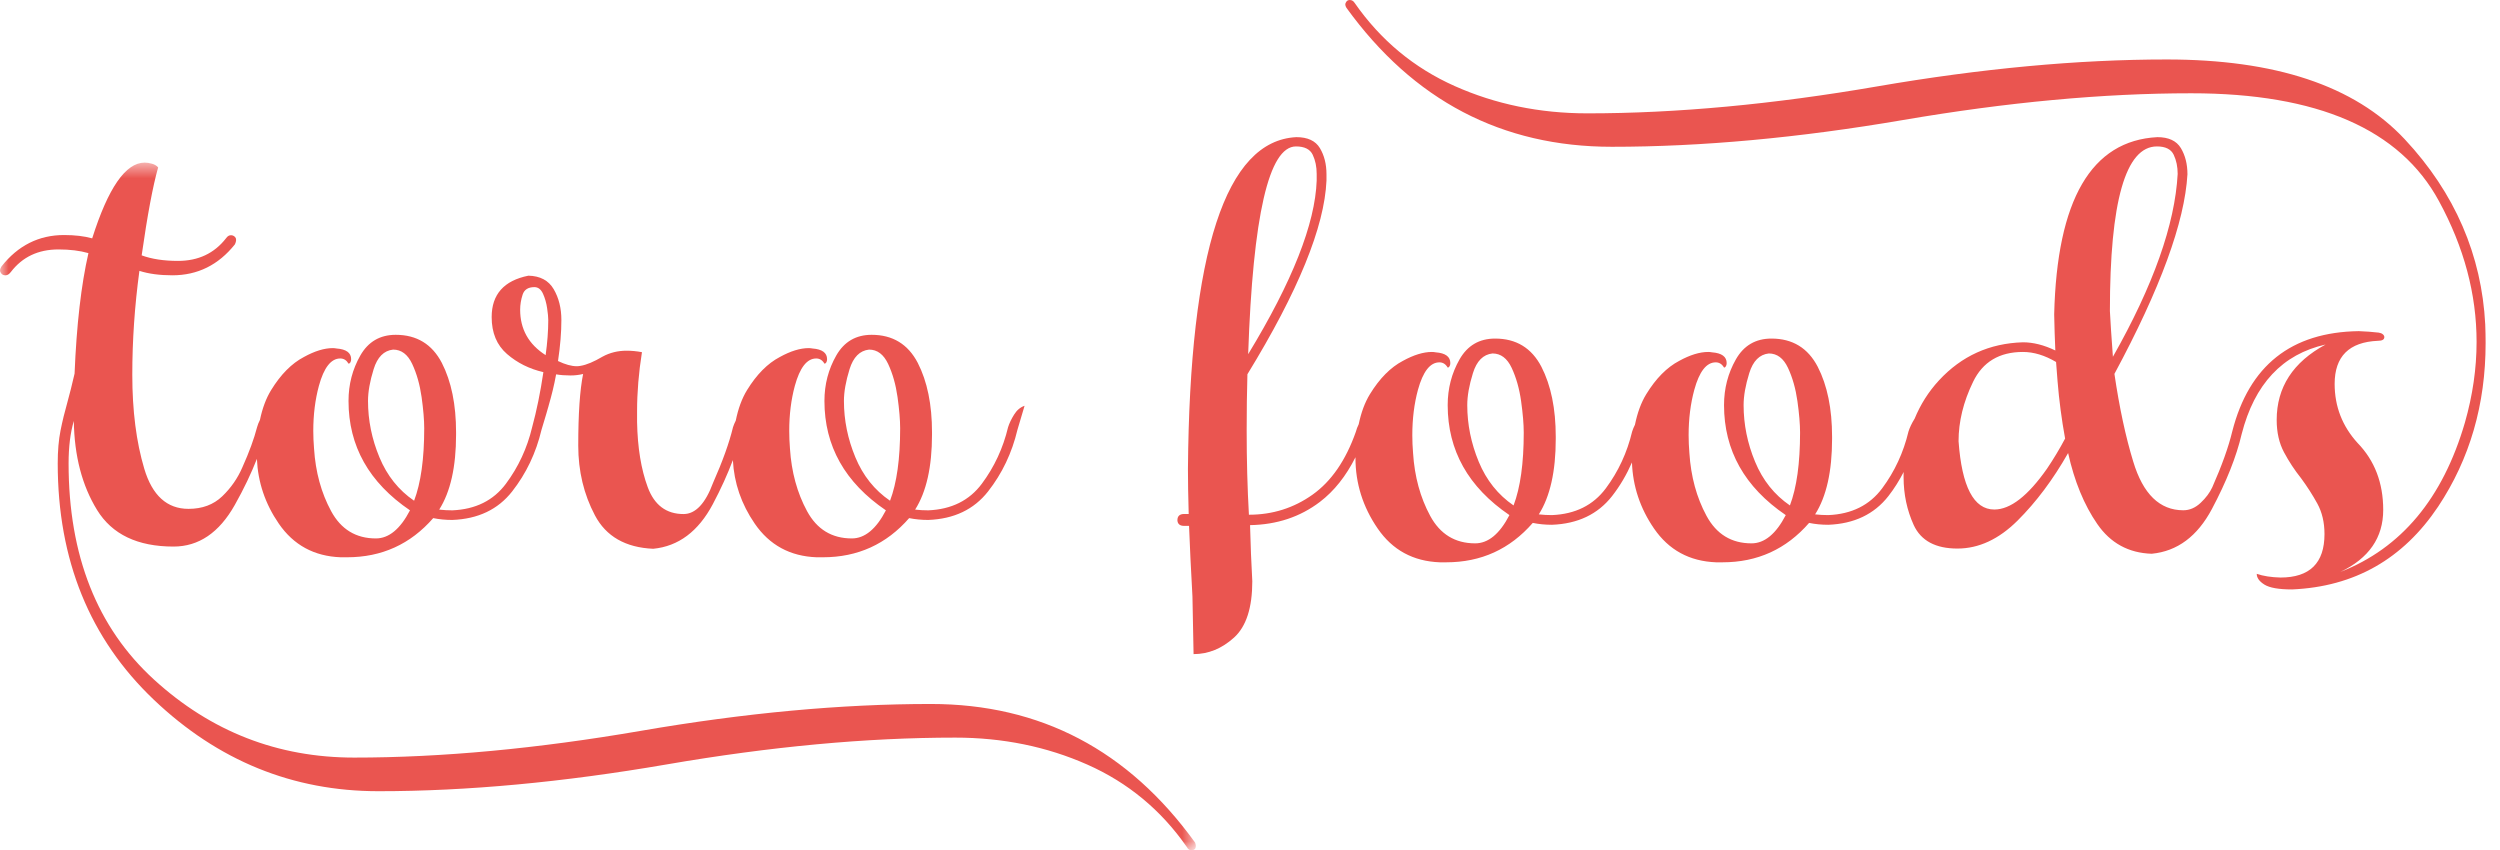 <?xml version="1.0" encoding="UTF-8"?>
<svg width="147px" height="50px" viewBox="0 0 147 50" version="1.1" xmlns="http://www.w3.org/2000/svg" xmlns:xlink="http://www.w3.org/1999/xlink">
    <!-- Generator: Sketch 53.2 (72643) - https://sketchapp.com -->
    <title>logo</title>
    <desc>Created with Sketch.</desc>
    <defs>
        <polygon id="path-1" points="0 0.587 70.315 0.587 70.315 41.025 0 41.025"></polygon>
    </defs>
    <g id="Page-1" stroke="none" stroke-width="1" fill="none" fill-rule="evenodd">
        <g id="Design" transform="translate(-135, -3807)">
            <g id="Group-10" transform="translate(0, 3747)">
                <g id="logo" transform="translate(135, 60)">
                    <g id="Group-3" transform="translate(0, 8.974)">
                        <mask id="mask-2" fill="white">
                            <use xlink:href="#path-1"></use>
                        </mask>
                        <g id="Clip-2"></g>
                        <path d="M22.311,17.916 C21.862,16.837 21.639,15.732 21.639,14.602 C21.639,14.067 21.749,13.444 21.97,12.734 C22.19,12.024 22.571,11.641 23.115,11.582 C23.6,11.582 23.974,11.864 24.239,12.429 C24.503,12.994 24.686,13.642 24.79,14.374 C24.892,15.106 24.944,15.718 24.944,16.21 C24.944,18.007 24.746,19.426 24.349,20.469 C23.438,19.846 22.759,18.996 22.311,17.916 M30.585,9.235 C30.585,8.946 30.633,8.653 30.729,8.355 C30.824,8.058 31.055,7.909 31.423,7.909 C31.643,7.909 31.812,8.04 31.93,8.301 C32.047,8.562 32.128,8.844 32.171,9.148 C32.216,9.452 32.238,9.685 32.238,9.844 C32.238,10.481 32.186,11.169 32.083,11.908 C31.084,11.271 30.585,10.38 30.585,9.235 M50.296,17.916 C49.848,16.837 49.623,15.732 49.623,14.602 C49.623,14.067 49.734,13.444 49.954,12.734 C50.175,12.024 50.556,11.641 51.1,11.582 C51.585,11.582 51.959,11.864 52.224,12.429 C52.488,12.994 52.672,13.642 52.775,14.374 C52.877,15.106 52.929,15.718 52.929,16.21 C52.929,18.007 52.731,19.426 52.334,20.469 C51.423,19.846 50.743,18.996 50.296,17.916 M54.736,32.42 C49.476,32.42 43.799,32.945 37.702,33.996 C31.606,35.046 25.98,35.572 20.824,35.572 C16.329,35.572 12.406,34.043 9.057,30.987 C5.707,27.929 4.033,23.692 4.033,18.275 C4.033,17.304 4.136,16.471 4.341,15.776 C4.37,17.833 4.826,19.579 5.707,21.012 C6.589,22.447 8.087,23.164 10.202,23.164 C11.686,23.164 12.887,22.349 13.805,20.719 C14.346,19.758 14.772,18.858 15.106,18.007 C15.164,19.376 15.59,20.647 16.394,21.816 C17.261,23.077 18.473,23.735 20.031,23.794 L20.405,23.794 C22.446,23.794 24.136,23.026 25.473,21.491 C25.825,21.563 26.2,21.599 26.597,21.599 C28.11,21.542 29.281,20.984 30.112,19.926 C30.941,18.869 31.518,17.66 31.841,16.297 C31.93,15.993 32.024,15.674 32.128,15.341 C32.157,15.251 32.179,15.154 32.207,15.062 L32.26,14.885 C32.259,14.885 32.258,14.886 32.257,14.886 C32.43,14.295 32.583,13.684 32.7,13.038 C32.95,13.081 33.229,13.103 33.538,13.103 C33.802,13.103 34.051,13.074 34.287,13.016 C34.096,13.958 34.001,15.363 34.001,17.232 C34.001,18.724 34.327,20.089 34.981,21.327 C35.635,22.566 36.777,23.222 38.408,23.294 C39.891,23.149 41.059,22.277 41.911,20.676 C42.396,19.763 42.784,18.901 43.093,18.08 C43.163,19.422 43.589,20.668 44.379,21.816 C45.245,23.077 46.457,23.735 48.015,23.794 L48.389,23.794 C50.431,23.794 52.12,23.026 53.458,21.491 C53.81,21.563 54.185,21.599 54.582,21.599 C56.094,21.542 57.266,20.984 58.096,19.926 C58.926,18.869 59.502,17.66 59.826,16.297 L60.245,14.885 C59.994,14.972 59.788,15.146 59.628,15.407 C59.466,15.667 59.348,15.913 59.275,16.145 C58.981,17.377 58.466,18.485 57.732,19.47 C56.998,20.455 55.948,20.976 54.582,21.034 C54.317,21.034 54.059,21.02 53.81,20.991 C54.471,19.948 54.802,18.478 54.802,16.58 L54.802,16.45 C54.802,14.813 54.523,13.451 53.965,12.364 C53.392,11.264 52.488,10.713 51.254,10.713 C50.328,10.713 49.635,11.119 49.172,11.93 C48.709,12.741 48.477,13.632 48.477,14.602 C48.477,17.253 49.682,19.398 52.091,21.034 C51.519,22.135 50.85,22.686 50.087,22.686 C48.911,22.686 48.033,22.15 47.453,21.078 C46.873,20.006 46.538,18.782 46.45,17.406 C46.421,17.043 46.407,16.696 46.407,16.363 C46.407,15.407 46.517,14.523 46.737,13.711 C47.031,12.64 47.449,12.104 47.993,12.104 C48.198,12.104 48.36,12.205 48.477,12.408 C48.522,12.408 48.559,12.383 48.588,12.332 C48.617,12.281 48.632,12.22 48.632,12.147 C48.632,11.771 48.346,11.56 47.772,11.517 C47.699,11.502 47.625,11.495 47.552,11.495 C47.052,11.495 46.487,11.669 45.856,12.017 C45.135,12.394 44.493,13.042 43.927,13.962 C43.62,14.462 43.403,15.067 43.263,15.758 C43.196,15.891 43.14,16.021 43.101,16.145 C42.881,17.058 42.491,18.144 41.933,19.405 C41.478,20.636 40.897,21.252 40.192,21.252 C39.179,21.252 38.477,20.727 38.088,19.676 C37.698,18.626 37.489,17.348 37.46,15.841 L37.46,15.21 C37.46,14.096 37.555,12.937 37.747,11.734 C37.438,11.676 37.136,11.647 36.843,11.647 C36.329,11.647 35.859,11.763 35.433,11.995 C34.919,12.299 34.486,12.481 34.133,12.538 C34.059,12.553 33.986,12.56 33.912,12.56 C33.604,12.56 33.236,12.458 32.811,12.255 C32.943,11.372 33.009,10.568 33.009,9.844 C33.009,9.148 32.858,8.543 32.557,8.029 C32.256,7.515 31.76,7.251 31.07,7.236 C29.63,7.526 28.91,8.338 28.91,9.67 C28.91,10.598 29.211,11.321 29.814,11.843 C30.416,12.364 31.129,12.719 31.951,12.908 C31.775,14.096 31.554,15.175 31.29,16.145 C30.996,17.377 30.482,18.485 29.748,19.47 C29.013,20.455 27.963,20.976 26.597,21.034 C26.332,21.034 26.075,21.02 25.825,20.991 C26.487,19.948 26.817,18.478 26.817,16.58 L26.817,16.45 C26.817,14.813 26.537,13.451 25.98,12.364 C25.407,11.264 24.503,10.713 23.269,10.713 C22.344,10.713 21.65,11.119 21.187,11.93 C20.724,12.741 20.493,13.632 20.493,14.602 C20.493,17.253 21.697,19.398 24.107,21.034 C23.534,22.135 22.865,22.686 22.101,22.686 C20.926,22.686 20.048,22.15 19.469,21.078 C18.888,20.006 18.554,18.782 18.466,17.406 C18.436,17.043 18.421,16.696 18.421,16.363 C18.421,15.407 18.532,14.523 18.752,13.711 C19.045,12.64 19.464,12.104 20.008,12.104 C20.213,12.104 20.375,12.205 20.493,12.408 C20.537,12.408 20.573,12.383 20.603,12.332 C20.632,12.281 20.647,12.22 20.647,12.147 C20.647,11.771 20.361,11.56 19.788,11.517 C19.714,11.502 19.641,11.495 19.567,11.495 C19.067,11.495 18.502,11.669 17.871,12.017 C17.151,12.394 16.508,13.042 15.943,13.962 C15.641,14.453 15.426,15.042 15.285,15.716 C15.212,15.863 15.151,16.008 15.116,16.145 C14.94,16.826 14.654,17.609 14.257,18.492 C13.978,19.144 13.581,19.716 13.067,20.209 C12.553,20.702 11.892,20.947 11.084,20.947 C9.82,20.947 8.954,20.161 8.484,18.59 C8.014,17.018 7.779,15.175 7.779,13.06 C7.779,11.046 7.918,9.011 8.197,6.953 C8.741,7.127 9.387,7.214 10.136,7.214 C11.62,7.214 12.847,6.606 13.816,5.389 C13.861,5.288 13.882,5.209 13.882,5.15 C13.882,5.092 13.875,5.049 13.861,5.019 C13.801,4.919 13.713,4.864 13.596,4.857 C13.478,4.85 13.376,4.911 13.287,5.041 C12.597,5.925 11.657,6.367 10.467,6.367 C9.63,6.367 8.917,6.258 8.33,6.041 C8.667,3.68 8.99,1.956 9.299,0.869 C9.211,0.768 9.09,0.695 8.935,0.652 C8.782,0.608 8.638,0.587 8.506,0.587 C7.389,0.587 6.361,2.072 5.421,5.041 C4.951,4.911 4.4,4.846 3.768,4.846 C2.285,4.846 1.058,5.462 0.088,6.692 C0.03,6.779 -7.05128205e-05,6.86 -7.05128205e-05,6.932 C-7.05128205e-05,6.975 0.015,7.019 0.044,7.062 C0.103,7.164 0.191,7.214 0.309,7.214 L0.331,7.214 C0.434,7.214 0.537,7.149 0.639,7.019 C1.315,6.135 2.248,5.693 3.437,5.693 C4.113,5.693 4.7,5.766 5.2,5.91 C4.774,7.765 4.502,10.126 4.385,12.994 C4.238,13.632 4.099,14.19 3.966,14.667 C3.805,15.233 3.669,15.79 3.559,16.34 C3.449,16.891 3.394,17.536 3.394,18.275 C3.394,23.953 5.278,28.586 9.046,32.171 C12.814,35.756 17.216,37.549 22.256,37.549 C27.456,37.549 33.104,37.024 39.201,35.974 C45.297,34.923 50.952,34.398 56.168,34.398 C58.959,34.398 61.548,34.926 63.935,35.984 C66.322,37.042 68.273,38.657 69.786,40.83 C69.859,40.961 69.947,41.025 70.05,41.025 C70.167,41.025 70.248,40.982 70.293,40.895 C70.307,40.852 70.315,40.808 70.315,40.765 C70.315,40.706 70.3,40.642 70.271,40.569 C66.348,35.137 61.17,32.42 54.736,32.42" id="Fill-1" fill="#EA5550" mask="url(#mask-2)"></path>
                    </g>
                    <path d="M124.062,18.291 C124.062,11.837 124.984,8.61 126.829,8.61 C127.331,8.61 127.659,8.774 127.814,9.101 C127.97,9.429 128.047,9.805 128.047,10.227 C127.885,13.199 126.615,16.783 124.239,20.979 C124.151,19.785 124.091,18.888 124.062,18.291 M120.365,27.557 C119.243,29.159 118.21,29.96 117.266,29.96 C116.056,29.96 115.355,28.62 115.163,25.94 C115.163,24.789 115.447,23.627 116.016,22.454 C116.583,21.281 117.561,20.695 118.949,20.695 C119.583,20.695 120.233,20.892 120.897,21.285 L120.985,22.421 C121.074,23.529 121.221,24.65 121.428,25.787 C121.103,26.399 120.748,26.989 120.365,27.557 M105.247,29.72 C104.331,29.094 103.649,28.238 103.199,27.152 C102.748,26.067 102.524,24.956 102.524,23.82 C102.524,23.281 102.634,22.655 102.856,21.941 C103.077,21.227 103.46,20.841 104.007,20.783 C104.494,20.783 104.87,21.066 105.135,21.634 C105.401,22.203 105.585,22.855 105.689,23.59 C105.792,24.327 105.844,24.942 105.844,25.437 C105.844,27.244 105.645,28.671 105.247,29.72 M88.998,29.72 C88.083,29.094 87.4,28.238 86.95,27.152 C86.501,26.067 86.275,24.956 86.275,23.82 C86.275,23.281 86.386,22.655 86.608,21.941 C86.829,21.227 87.213,20.841 87.759,20.783 C88.245,20.783 88.622,21.066 88.888,21.634 C89.153,22.203 89.338,22.855 89.441,23.59 C89.544,24.327 89.596,24.942 89.596,25.437 C89.596,27.244 89.396,28.671 88.998,29.72 M76.203,8.61 C76.705,8.61 77.033,8.774 77.188,9.101 C77.344,9.429 77.421,9.805 77.421,10.227 L77.421,10.62 C77.332,13.155 75.989,16.557 73.392,20.826 C73.672,12.682 74.609,8.61 76.203,8.61 M146.132,19.078 C145.925,15.028 144.361,11.352 141.395,8.184 C138.428,5.015 133.75,3.497 127.405,3.497 C122.181,3.497 116.506,4.025 110.382,5.08 C104.258,6.137 98.576,6.665 93.337,6.665 C90.533,6.665 87.932,6.129 85.534,5.059 C83.136,3.988 81.177,2.36 79.656,0.175 C79.583,0.059 79.487,0 79.369,0 C79.266,0 79.192,0.043 79.148,0.131 C79.118,0.175 79.103,0.218 79.103,0.262 C79.103,0.321 79.125,0.386 79.17,0.459 C83.11,5.908 88.312,8.631 94.776,8.631 C100.059,8.631 105.763,8.107 111.888,7.059 C118.011,6.01 123.664,5.485 128.844,5.485 C136.267,5.485 141.122,7.598 143.409,11.822 C144.885,14.532 145.623,17.293 145.623,20.105 C145.623,21.664 145.394,23.245 144.937,24.847 C143.638,29.305 141.195,32.233 137.61,33.631 C139.292,32.83 140.133,31.615 140.133,29.983 C140.133,28.394 139.631,27.083 138.628,26.049 C137.727,25.059 137.277,23.9 137.277,22.574 C137.277,20.957 138.126,20.112 139.823,20.039 C140.074,20.039 140.199,19.966 140.199,19.821 C140.199,19.762 140.17,19.708 140.111,19.657 C140.051,19.606 139.971,19.573 139.867,19.558 C139.498,19.515 139.107,19.486 138.694,19.471 C134.724,19.529 132.245,21.497 131.256,25.371 C131.035,26.29 130.644,27.382 130.083,28.65 C129.935,28.97 129.707,29.276 129.397,29.567 C129.087,29.859 128.747,30.004 128.379,30.004 C126.991,30.004 126.01,29.05 125.434,27.141 C124.992,25.699 124.622,23.98 124.328,21.984 C127.028,16.973 128.46,13.061 128.622,10.249 C128.622,9.652 128.493,9.138 128.235,8.708 C127.976,8.279 127.515,8.064 126.852,8.064 C122.97,8.268 120.948,11.743 120.786,18.487 C120.801,19.231 120.823,19.937 120.853,20.608 C120.188,20.287 119.553,20.127 118.949,20.127 C116.986,20.185 115.34,20.931 114.012,22.366 C113.395,23.034 112.921,23.788 112.578,24.623 C112.577,24.625 112.575,24.627 112.573,24.629 C112.411,24.891 112.293,25.138 112.219,25.371 C111.924,26.61 111.407,27.724 110.67,28.715 C109.932,29.706 108.877,30.23 107.504,30.288 C107.239,30.288 106.98,30.274 106.729,30.245 C107.394,29.196 107.726,27.717 107.726,25.808 L107.726,25.678 C107.726,24.031 107.445,22.662 106.884,21.569 C106.309,20.462 105.401,19.908 104.161,19.908 C103.232,19.908 102.534,20.316 102.07,21.131 C101.605,21.948 101.373,22.844 101.373,23.82 C101.373,26.486 102.583,28.643 105.003,30.288 C104.427,31.396 103.756,31.949 102.988,31.949 C101.808,31.949 100.926,31.41 100.343,30.332 C99.76,29.255 99.425,28.023 99.336,26.639 C99.306,26.275 99.291,25.925 99.291,25.59 C99.291,24.629 99.402,23.74 99.624,22.924 C99.918,21.846 100.339,21.306 100.885,21.306 C101.091,21.306 101.254,21.409 101.373,21.613 C101.417,21.613 101.453,21.587 101.483,21.536 C101.512,21.485 101.528,21.423 101.528,21.35 C101.528,20.972 101.239,20.76 100.664,20.717 C100.59,20.702 100.516,20.695 100.443,20.695 C99.94,20.695 99.373,20.87 98.738,21.219 C98.015,21.598 97.369,22.25 96.802,23.175 C96.493,23.677 96.277,24.282 96.136,24.973 C96.068,25.11 96.011,25.243 95.971,25.371 C95.676,26.61 95.159,27.724 94.422,28.715 C93.683,29.706 92.629,30.23 91.256,30.288 C90.99,30.288 90.732,30.274 90.482,30.245 C91.145,29.196 91.478,27.717 91.478,25.808 L91.478,25.678 C91.478,24.031 91.197,22.662 90.636,21.569 C90.061,20.462 89.153,19.908 87.914,19.908 C86.984,19.908 86.287,20.316 85.822,21.131 C85.357,21.948 85.124,22.844 85.124,23.82 C85.124,26.486 86.334,28.643 88.755,30.288 C88.179,31.396 87.508,31.949 86.74,31.949 C85.56,31.949 84.677,31.41 84.095,30.332 C83.512,29.255 83.176,28.023 83.088,26.639 C83.058,26.275 83.044,25.925 83.044,25.59 C83.044,24.629 83.154,23.74 83.375,22.924 C83.671,21.846 84.091,21.306 84.638,21.306 C84.844,21.306 85.006,21.409 85.124,21.613 C85.169,21.613 85.206,21.587 85.235,21.536 C85.265,21.485 85.279,21.423 85.279,21.35 C85.279,20.972 84.992,20.76 84.416,20.717 C84.342,20.702 84.268,20.695 84.195,20.695 C83.693,20.695 83.125,20.87 82.49,21.219 C81.767,21.598 81.121,22.25 80.553,23.175 C80.249,23.67 80.033,24.265 79.892,24.946 C79.819,25.097 79.758,25.247 79.723,25.393 C79.132,27.069 78.284,28.3 77.177,29.087 C76.071,29.873 74.823,30.266 73.436,30.266 C73.348,28.708 73.304,27.054 73.304,25.306 C73.304,24.155 73.318,23.055 73.348,22.006 C76.329,17.14 77.878,13.345 77.997,10.62 L77.997,10.249 C77.997,9.652 77.867,9.138 77.609,8.708 C77.351,8.279 76.89,8.064 76.226,8.064 C72.078,8.268 69.953,14.773 69.851,27.578 C69.851,28.293 69.865,29.174 69.895,30.222 L69.629,30.222 C69.363,30.222 69.231,30.347 69.231,30.594 C69.245,30.813 69.378,30.922 69.629,30.922 L69.916,30.922 C69.961,32.117 70.028,33.501 70.116,35.074 L70.182,38.462 C71.053,38.462 71.846,38.137 72.562,37.489 C73.278,36.84 73.635,35.736 73.635,34.178 C73.577,33.129 73.532,32.029 73.503,30.878 C75.082,30.85 76.45,30.394 77.609,29.513 C78.449,28.873 79.146,27.995 79.703,26.884 C79.703,26.898 79.701,26.909 79.701,26.923 C79.701,28.424 80.136,29.808 81.007,31.075 C81.877,32.343 83.095,33.005 84.66,33.064 L85.036,33.064 C87.087,33.064 88.784,32.292 90.127,30.747 C90.482,30.82 90.858,30.857 91.256,30.857 C92.776,30.799 93.953,30.238 94.787,29.174 C95.264,28.564 95.649,27.899 95.959,27.191 C96.008,28.588 96.437,29.883 97.255,31.075 C98.126,32.343 99.343,33.005 100.907,33.064 L101.284,33.064 C103.335,33.064 105.032,32.292 106.375,30.747 C106.729,30.82 107.106,30.857 107.504,30.857 C109.024,30.799 110.201,30.238 111.035,29.174 C111.384,28.729 111.678,28.251 111.937,27.752 C111.936,27.783 111.932,27.81 111.931,27.841 L111.931,28.059 C111.931,29.064 112.131,30.004 112.529,30.878 C112.956,31.796 113.813,32.255 115.097,32.255 C116.351,32.255 117.528,31.708 118.628,30.616 C119.727,29.523 120.719,28.198 121.605,26.639 C121.974,28.3 122.546,29.692 123.321,30.813 C124.095,31.935 125.162,32.517 126.519,32.561 C128.025,32.415 129.205,31.538 130.061,29.928 C130.917,28.318 131.5,26.85 131.81,25.524 C132.563,22.582 134.207,20.826 136.746,20.258 C134.827,21.292 133.869,22.771 133.869,24.694 C133.869,25.422 134.013,26.056 134.3,26.595 C134.588,27.134 134.923,27.644 135.307,28.125 C135.662,28.606 135.978,29.101 136.259,29.61 C136.539,30.121 136.68,30.718 136.68,31.403 C136.68,33.107 135.817,33.959 134.09,33.959 C133.544,33.945 133.079,33.872 132.696,33.741 C132.696,33.974 132.846,34.185 133.149,34.375 C133.452,34.564 133.994,34.659 134.776,34.659 C138.436,34.499 141.299,32.874 143.365,29.785 C145.224,26.989 146.154,23.783 146.154,20.171 C146.154,19.821 146.147,19.457 146.132,19.078" id="Fill-4" fill="#EA5550"></path>
                </g>
            </g>
        </g>
    </g>
</svg>
